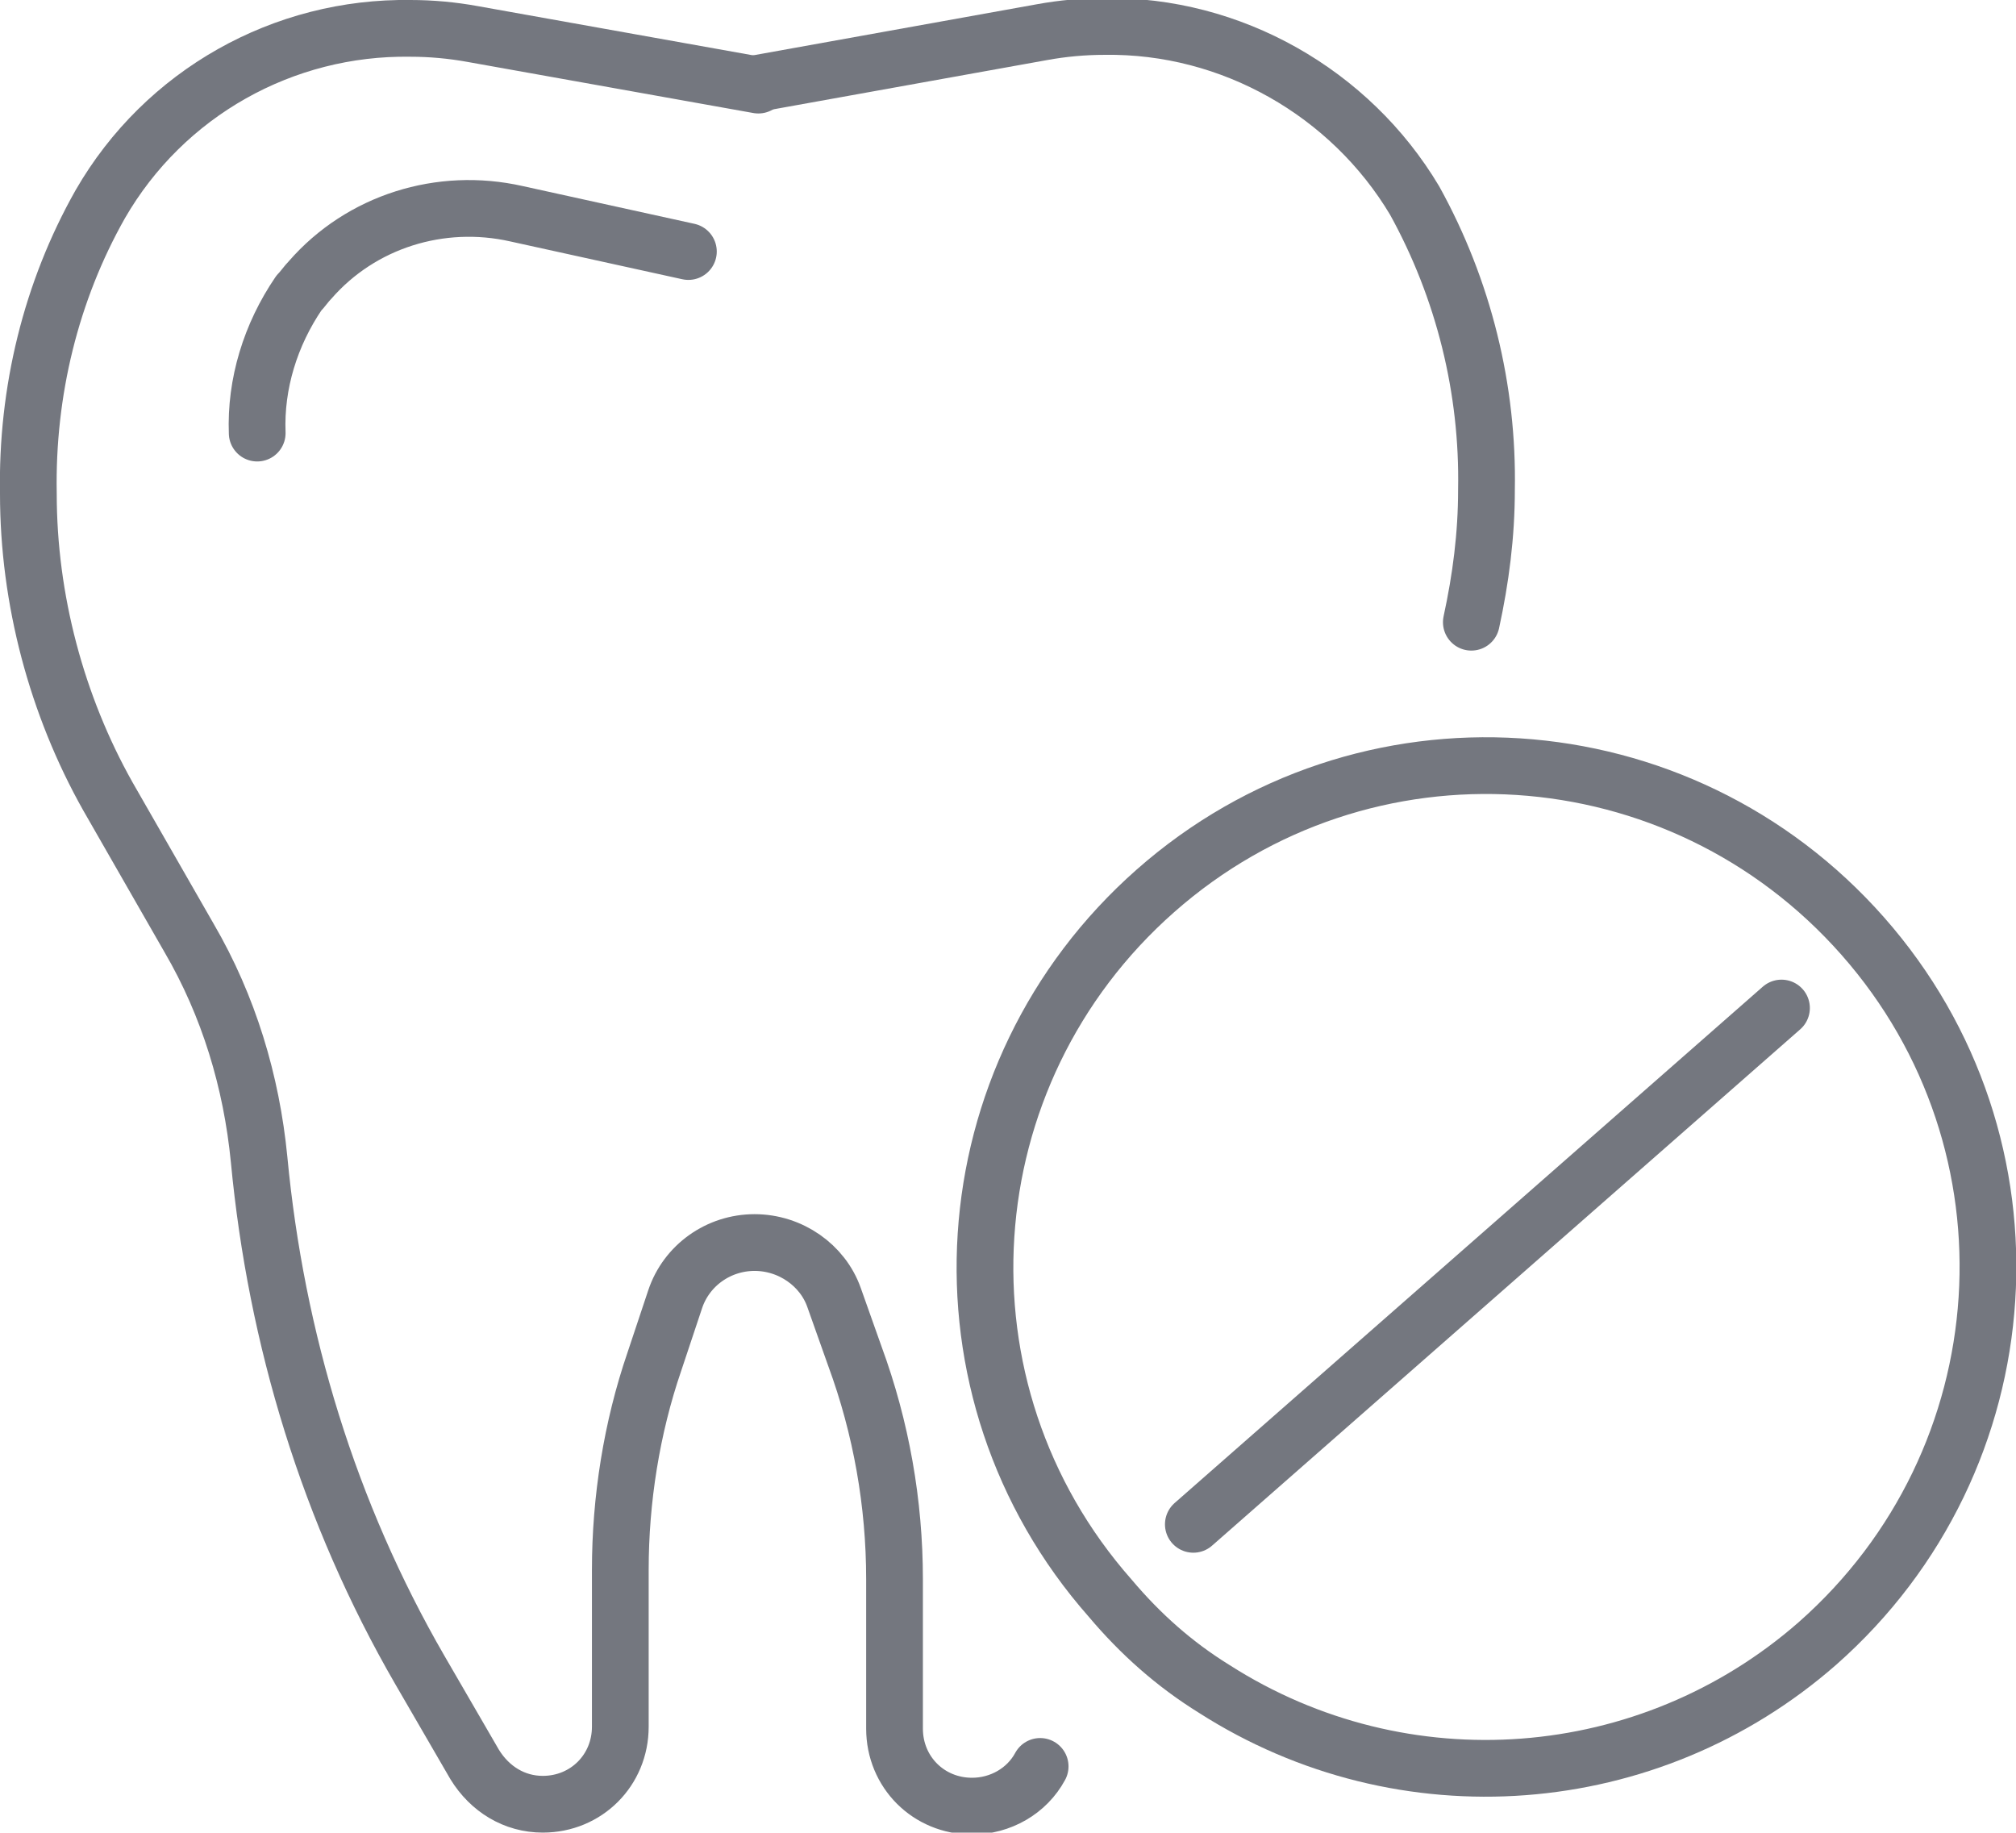 <?xml version="1.0" encoding="utf-8"?>
<!-- Generator: Adobe Illustrator 22.0.0, SVG Export Plug-In . SVG Version: 6.00 Build 0)  -->
<svg version="1.1" id="Слой_1" xmlns="http://www.w3.org/2000/svg" xmlns:xlink="http://www.w3.org/1999/xlink" x="0px" y="0px"
	 viewBox="0 0 106.6 96.9" style="enable-background:new 0 0 106.6 96.9;" xml:space="preserve">
<style type="text/css">
	.st0{fill:none;stroke:#74777F;stroke-width:3;stroke-linecap:round;stroke-linejoin:round;}
</style>
<title>Tooth Tablet</title>
<g id="Слой_2_1_">
	<g id="_лой_1">
		<g id="_Группа_">
			<g id="_Группа_2">
				<path id="_Контур_" class="st0" d="M55,93.4c-0.7,1.3-2.1,2.1-3.6,2.1l0,0c-2.3,0-4.1-1.8-4.1-4.1l0,0v-7.9
					c0-4-0.7-8-2.1-11.8l-1.1-3.1c-0.6-1.7-2.3-2.9-4.2-2.9l0,0c-1.9,0-3.6,1.2-4.2,3L34.6,72c-1.2,3.5-1.8,7.3-1.8,11v8.3
					c0,2.3-1.8,4.1-4.1,4.1l0,0c-1.5,0-2.8-0.8-3.6-2.1l-2.9-5c-4.8-8.3-7.6-17.5-8.5-27c-0.4-4.1-1.6-8.1-3.7-11.7l-4.3-7.5
					c-2.7-4.8-4.2-10.4-4.2-16l0,0c-0.1-5.4,1.2-10.7,3.8-15.3C8.7,4.9,15,1.4,21.7,1.5l0,0c1.1,0,2.2,0.1,3.3,0.3l15.1,2.7"/>
				<path id="_Контур_2" class="st0" d="M40.1,4.4l15-2.7c1.1-0.2,2.2-0.3,3.3-0.3l0,0c6.7-0.1,13,3.5,16.4,9.2
					c2.6,4.7,3.9,10,3.8,15.3l0,0c0,2.4-0.3,4.7-0.8,7"/>
				<path id="_Контур_3" class="st0" d="M36.4,13.3l-9.1-2c-4-0.9-8.2,0.4-10.9,3.5c-0.2,0.2-0.4,0.5-0.6,0.7
					c-1.5,2.2-2.3,4.8-2.2,7.4"/>
			</g>
			<g id="_Группа_3">
				<path id="_Контур_4" class="st0" d="M96.1,86.9c-8.9,7.8-21.9,8.8-31.9,2.4c-2.1-1.3-3.9-2.9-5.5-4.8
					c-9.7-11-8.6-27.7,2.4-37.4s27.7-8.6,37.4,2.4S107.1,77.2,96.1,86.9L96.1,86.9z"/>
				<line id="_Контур_5" class="st0" x1="94.2" y1="53.3" x2="63.1" y2="80.6"/>
			</g>
		</g>
	</g>
</g>
</svg>

